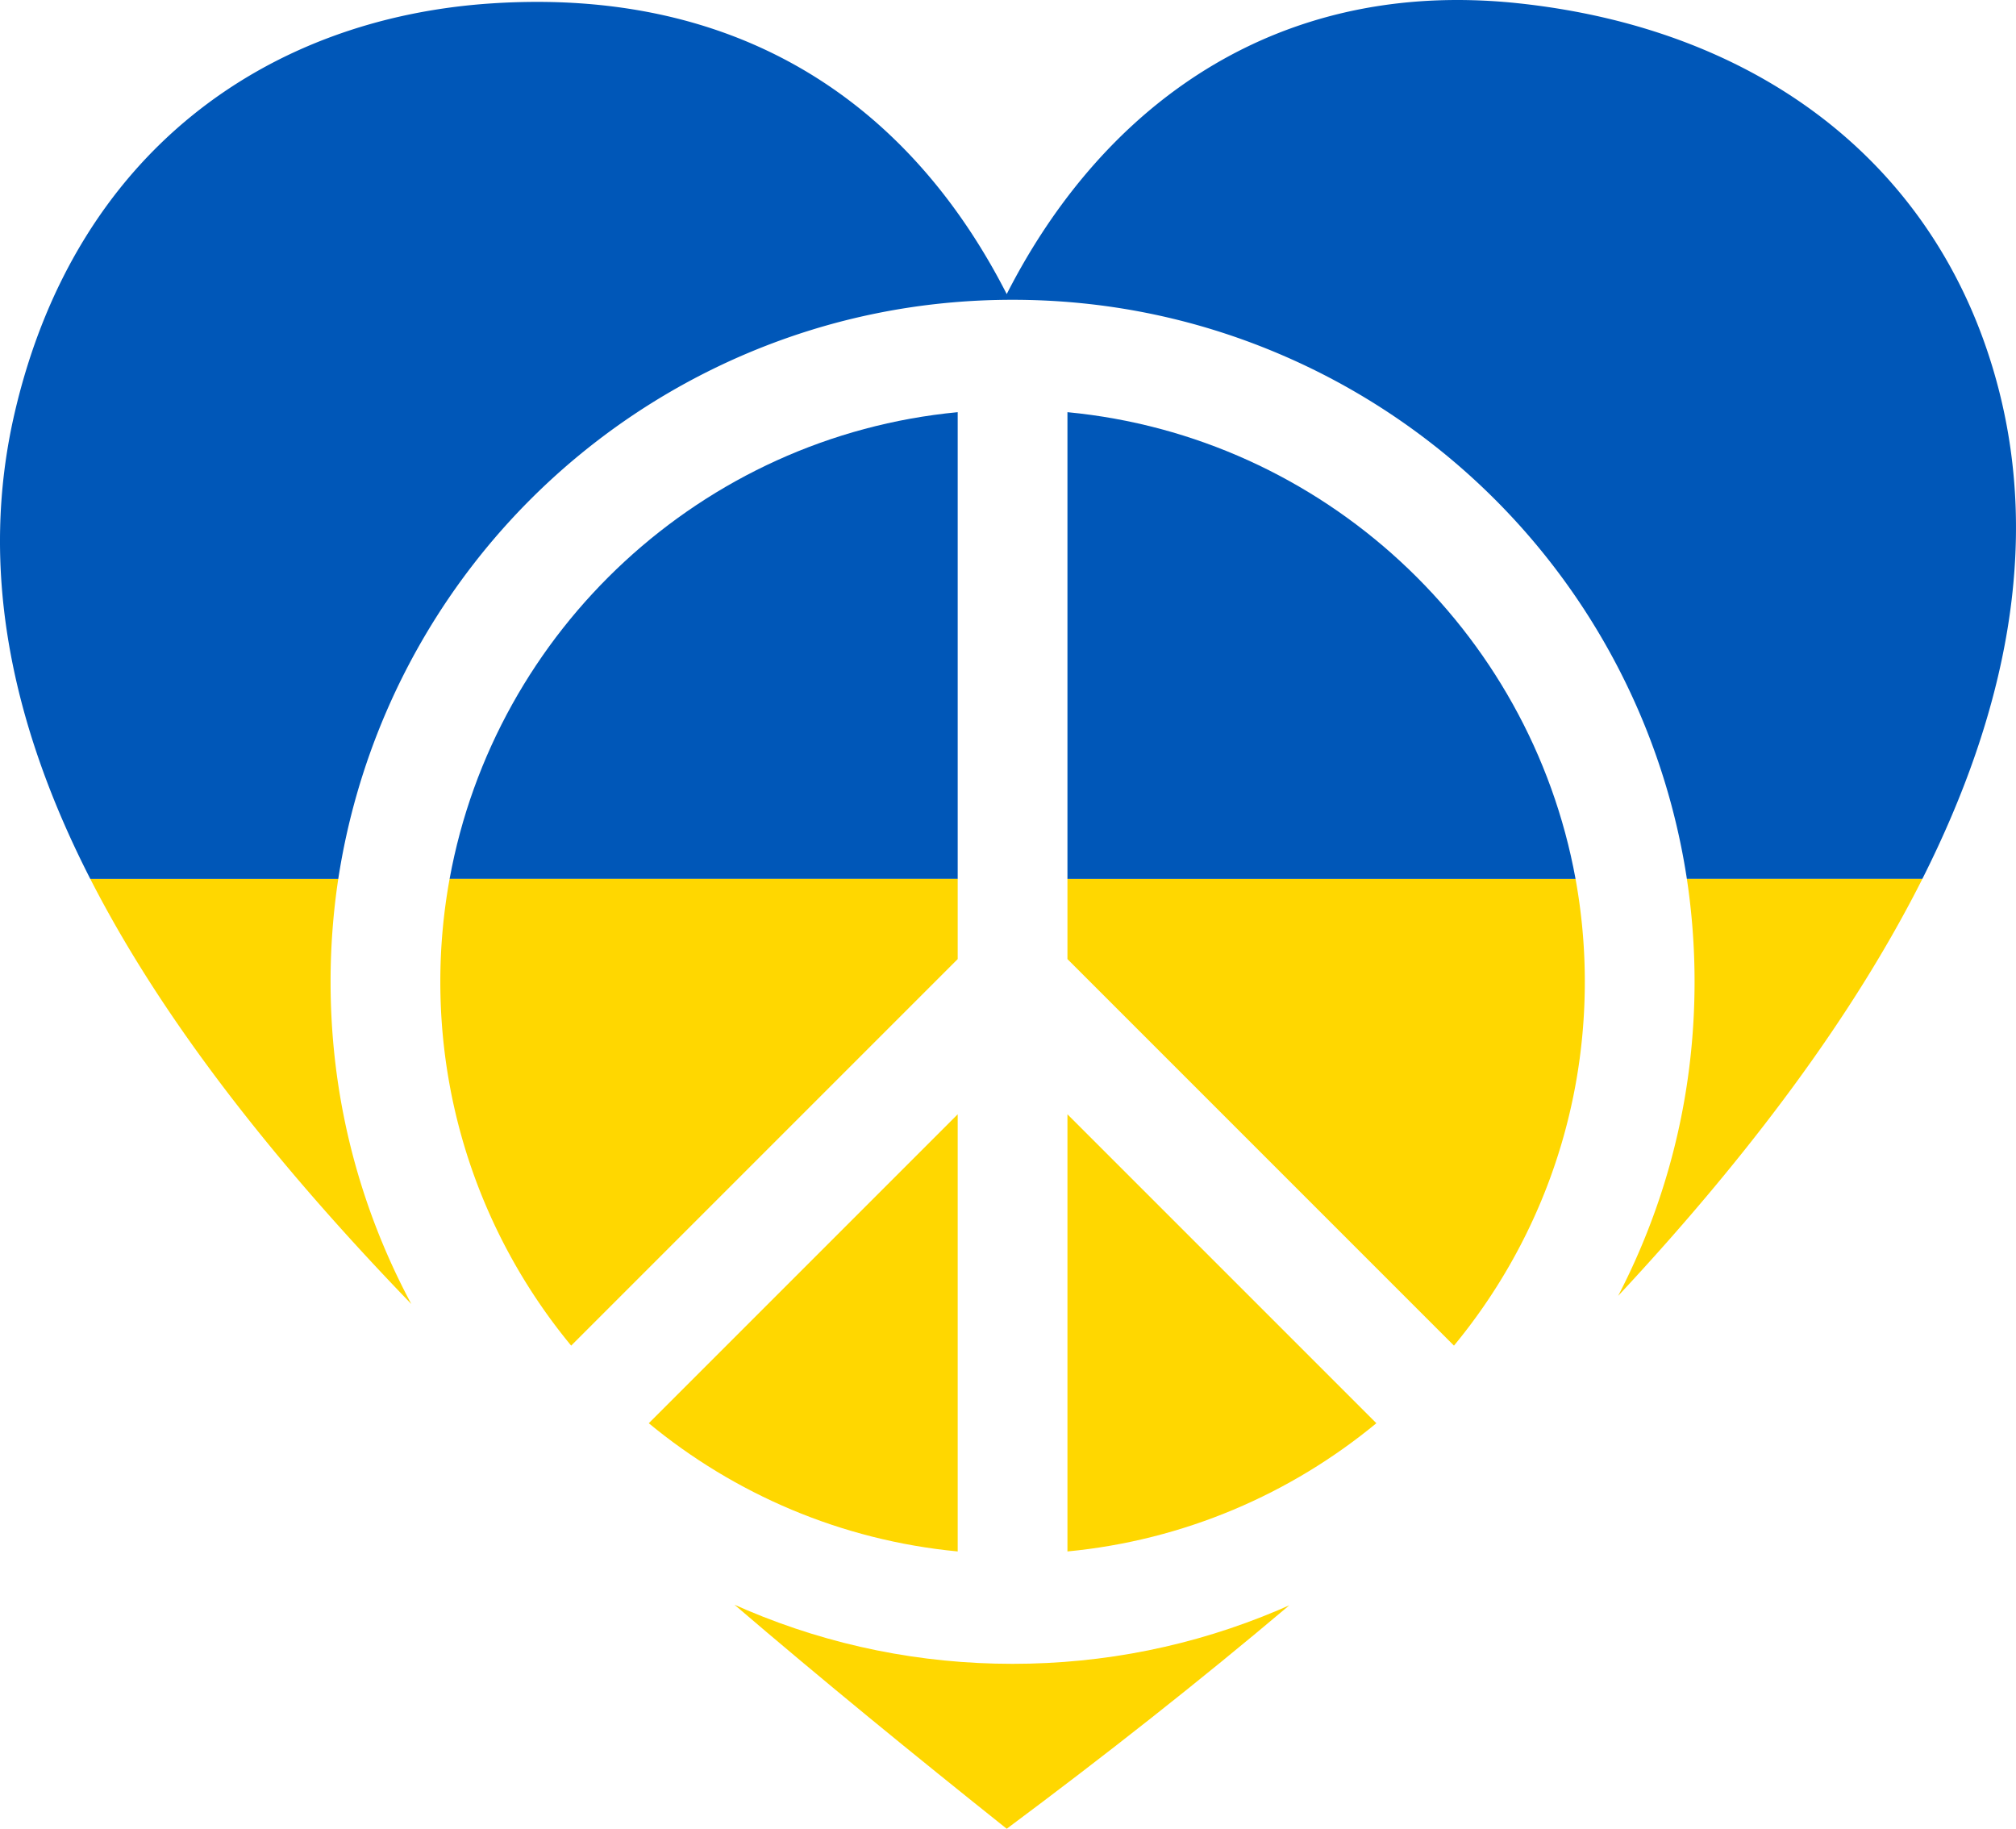 <svg xmlns="http://www.w3.org/2000/svg" viewBox="0 0 4096 3715.41"><defs><style>.a{fill:gold;}.b{fill:#0057b8;}</style></defs><path class="a" d="M835.69,2649.29q-30.08-56.11-55.1-115.2c-72.28-170.89-108.93-352.37-108.93-539.38a1399,1399,0,0,1,15.61-209.09H183.45C330.6,2073.44,558.07,2361.75,835.69,2649.29Z"/><path class="b" d="M4061,791.67c-114.94-447.56-476.41-731-973.7-784.73A1171.82,1171.82,0,0,0,2961.09,0c-432.28,0-739.85,252.44-915.69,597.46C1861.69,237.37,1548.12,3.82,1090.91,3.83q-45.39,0-92.7,3.11c-454.74,30-845.38,301.9-968.46,832-72.86,313.84-8.22,630,153.7,946.71H687.27A1388.13,1388.13,0,0,1,1517.91,718c170.89-72.28,352.37-108.93,539.38-108.93S2425.78,645.73,2596.67,718a1385.44,1385.44,0,0,1,830.64,1067.61h478.41C4077.74,1444.15,4142.57,1109.1,4061,791.67Z"/><path class="a" d="M3334,2534.09q-21.3,50.38-46.35,98.63c263.77-282.59,477-567,618.09-847.1H3427.31a1399,1399,0,0,1,15.61,209.09C3442.92,2181.72,3406.27,2363.2,3334,2534.09Z"/><path class="b" d="M1945.8,837.38C1426.47,887,1005.73,1279.72,913.48,1785.62H1945.8Z"/><path class="a" d="M913.48,1785.62a1165,1165,0,0,0-18.85,209.09c0,280.48,99.84,538.09,265.84,739.15l785.33-785.33V1785.62Z"/><path class="a" d="M2168.78,2263.86V3152c237-22.66,453.55-116.77,627.66-260.52Z"/><path class="a" d="M2168.78,1785.62v162.91l785.32,785.33c166-201.06,265.84-458.67,265.84-739.15a1165,1165,0,0,0-18.84-209.09Z"/><path class="b" d="M2168.78,837.38v948.24H3201.1C3108.85,1279.72,2688.11,887,2168.78,837.38Z"/><path class="a" d="M2057.29,3380.34c-187,0-368.49-36.65-539.38-108.94q-12.95-5.47-25.74-11.21c177.78,152.28,363.7,304.09,553.23,455.22,199.56-148.62,392.19-300.3,574.19-454-7.61,3.38-15.24,6.72-22.92,10C2425.78,3343.69,2244.3,3380.34,2057.29,3380.34Z"/><path class="a" d="M1945.8,3152V2263.86l-627.66,627.66C1492.24,3035.27,1708.76,3129.38,1945.8,3152Z"/></svg>